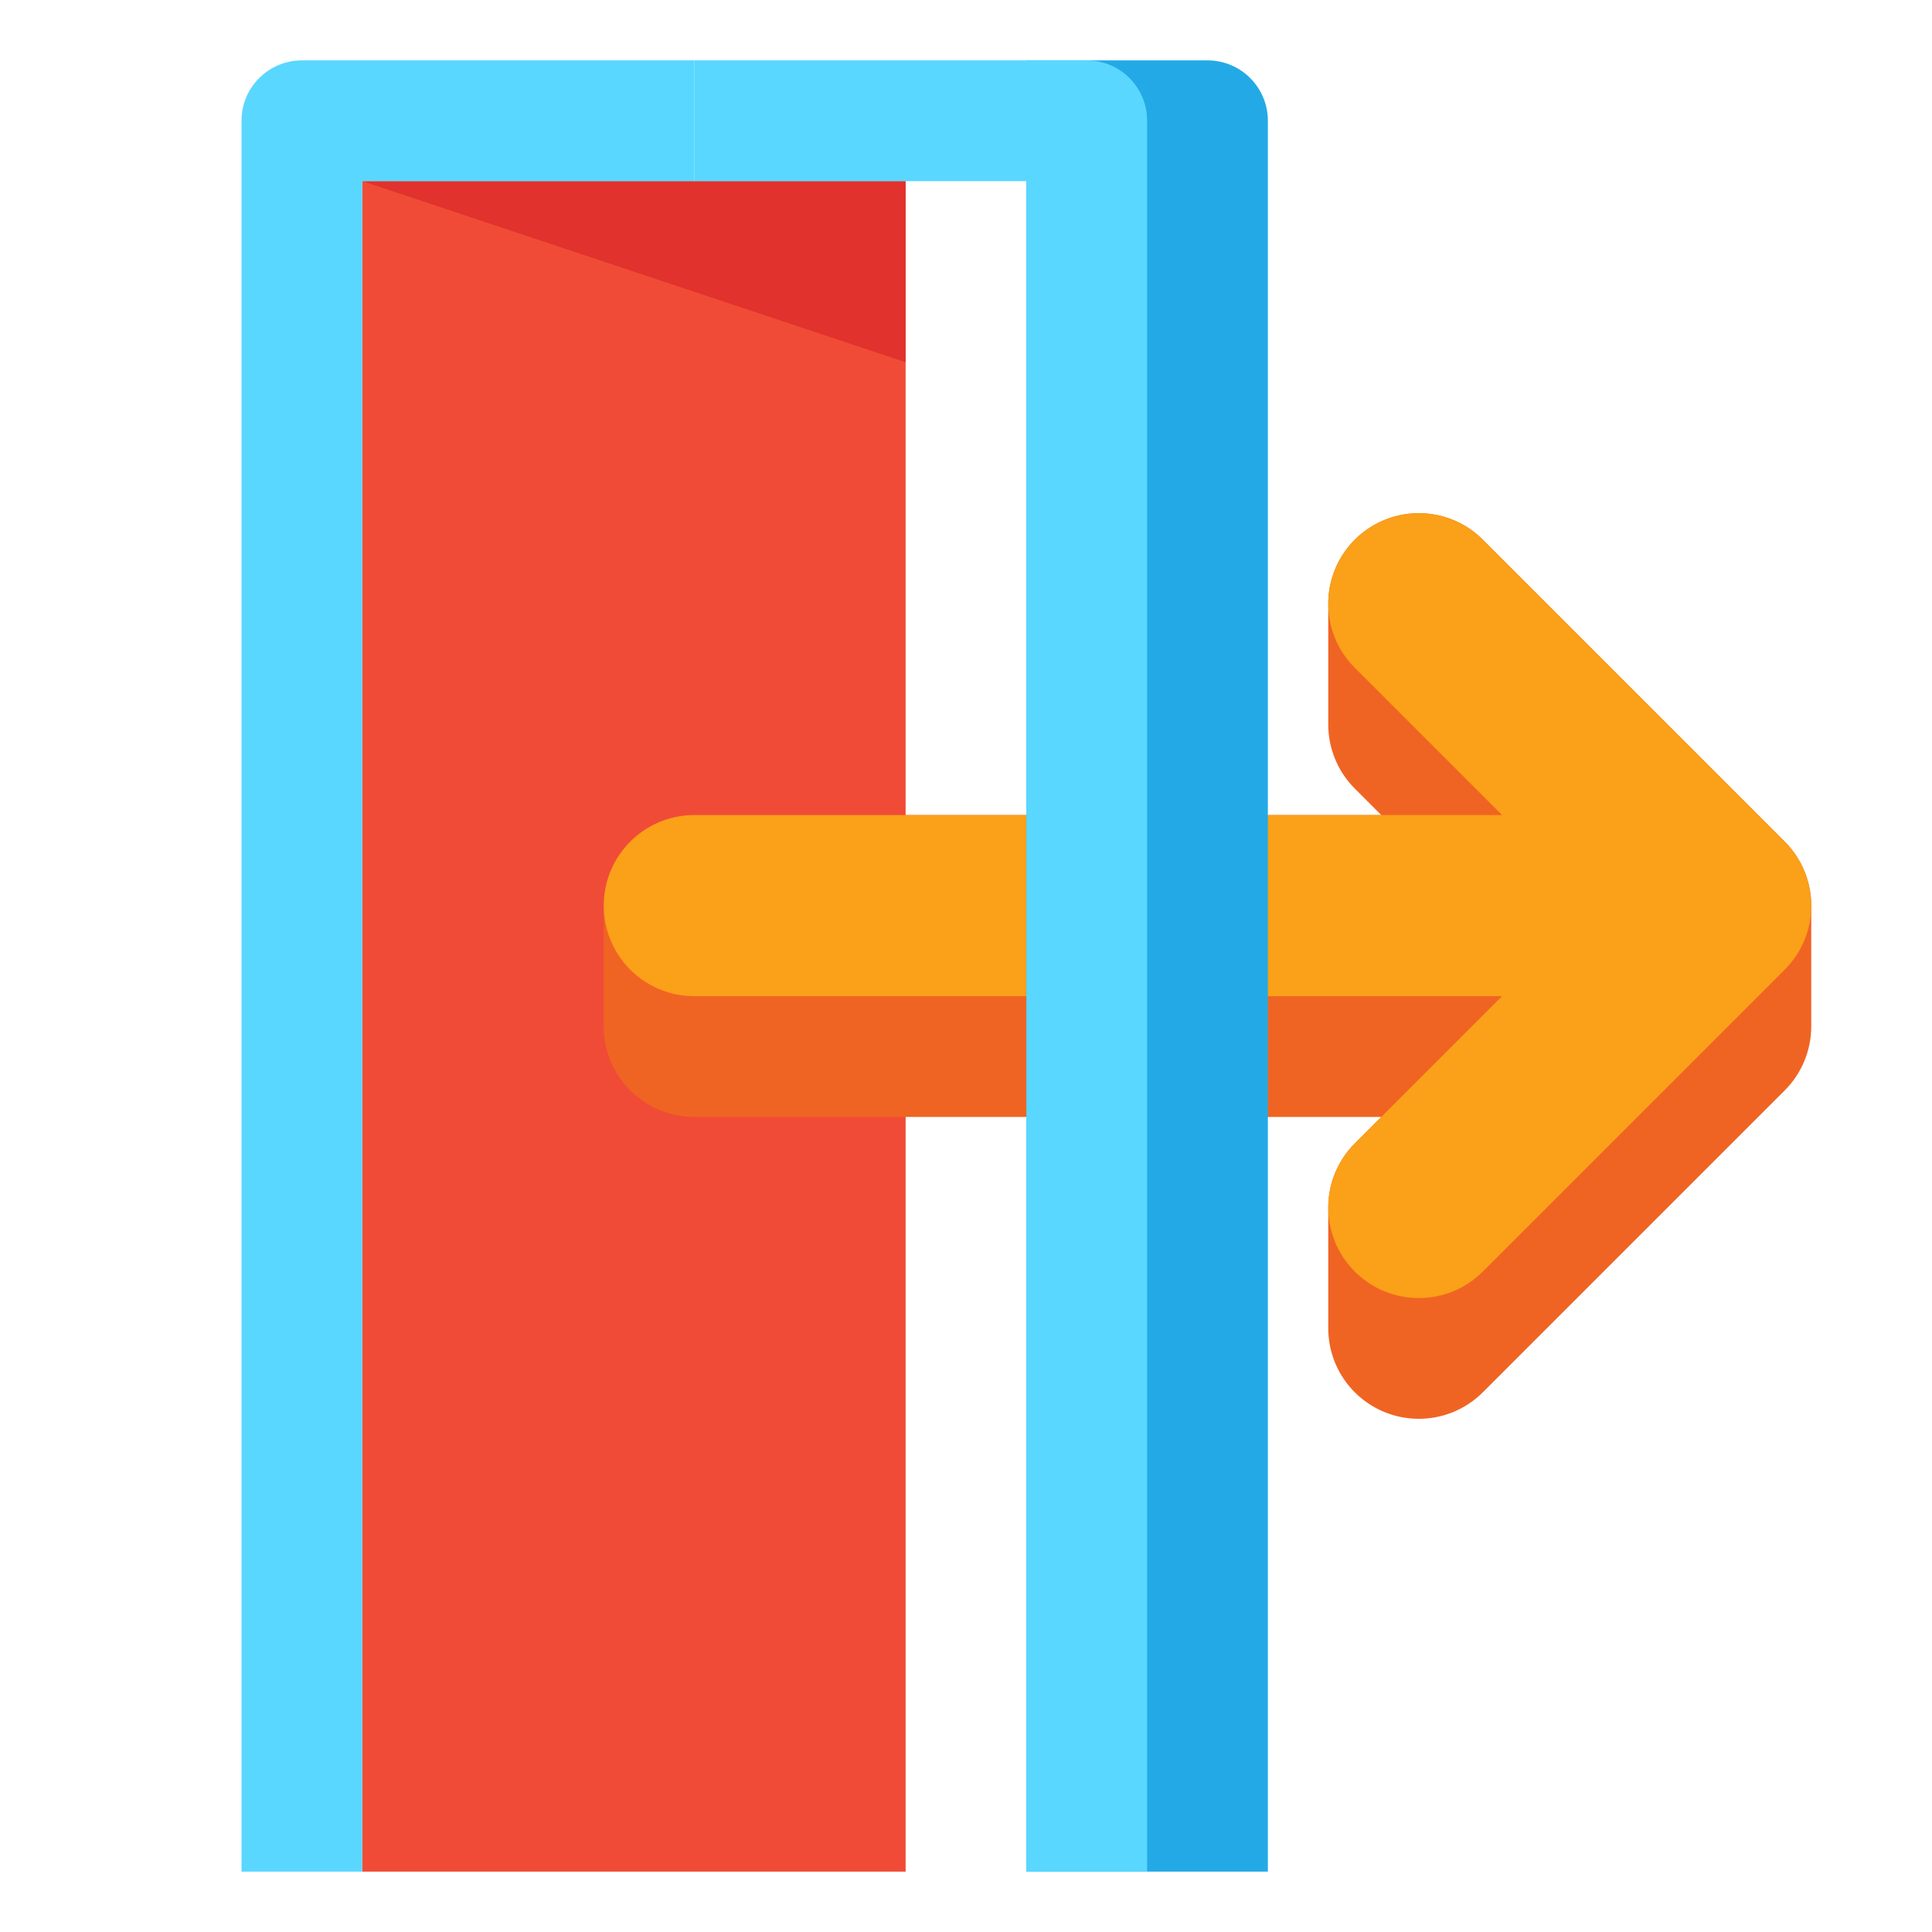 <?xml version="1.0" encoding="utf-8"?>
<!-- Generator: Adobe Illustrator 24.0.0, SVG Export Plug-In . SVG Version: 6.00 Build 0)  -->
<svg version="1.1" id="Layer_1" xmlns="http://www.w3.org/2000/svg" xmlns:xlink="http://www.w3.org/1999/xlink" x="0px" y="0px"
	 viewBox="0 0 512 512" enable-background="new 0 0 512 512" xml:space="preserve">
<g>
	<g>
		<rect x="96" y="48" fill="#F04B37" width="144" height="448"/>
	</g>
	<g>
		<polygon fill="#E1322D" points="240,48 96,48 240,96 		"/>
	</g>
	<g>
		<path fill="#5AD7FF" d="M96,496H64V32c0-8.837,7.163-16,16-16h104v32H96V496z"/>
	</g>
	<path fill="#F06423" d="M472.971,223.029l-80-80c-6.864-6.864-17.188-8.918-26.155-5.202C357.848,141.542,352,150.293,352,160v32
		c0,6.365,2.528,12.47,7.029,16.971l7.029,7.029H184c-13.255,0-24,10.745-24,24v32c0,13.255,10.745,24,24,24h182.059l-7.029,7.029
		C354.528,307.53,352,313.635,352,320v32c0,9.707,5.848,18.458,14.815,22.173c2.97,1.23,6.088,1.828,9.18,1.828
		c6.245,0,12.384-2.439,16.976-7.03l80-80C477.472,284.47,480,278.365,480,272v-32C480,233.635,477.472,227.53,472.971,223.029z"/>
	<path fill="#FAA019" d="M472.971,223.029l-80-80c-9.373-9.373-24.568-9.373-33.941,0c-9.372,9.373-9.372,24.568,0,33.941
		L398.059,216H184c-13.255,0-24,10.745-24,24l0,0c0,13.255,10.745,24,24,24h214.059l-39.029,39.029
		c-9.372,9.373-9.372,24.568,0,33.941C363.716,341.657,369.857,344,376,344s12.284-2.343,16.971-7.029l80-80
		C482.343,247.598,482.343,232.402,472.971,223.029z"/>
	<g>
		<path fill="#23AAE6" d="M336,496h-64V16h48c8.837,0,16,7.163,16,16V496z"/>
	</g>
	<g>
		<path fill="#5AD7FF" d="M304,496h-32V48h-88V16h104c8.837,0,16,7.163,16,16V496z"/>
	</g>
</g>
</svg>
